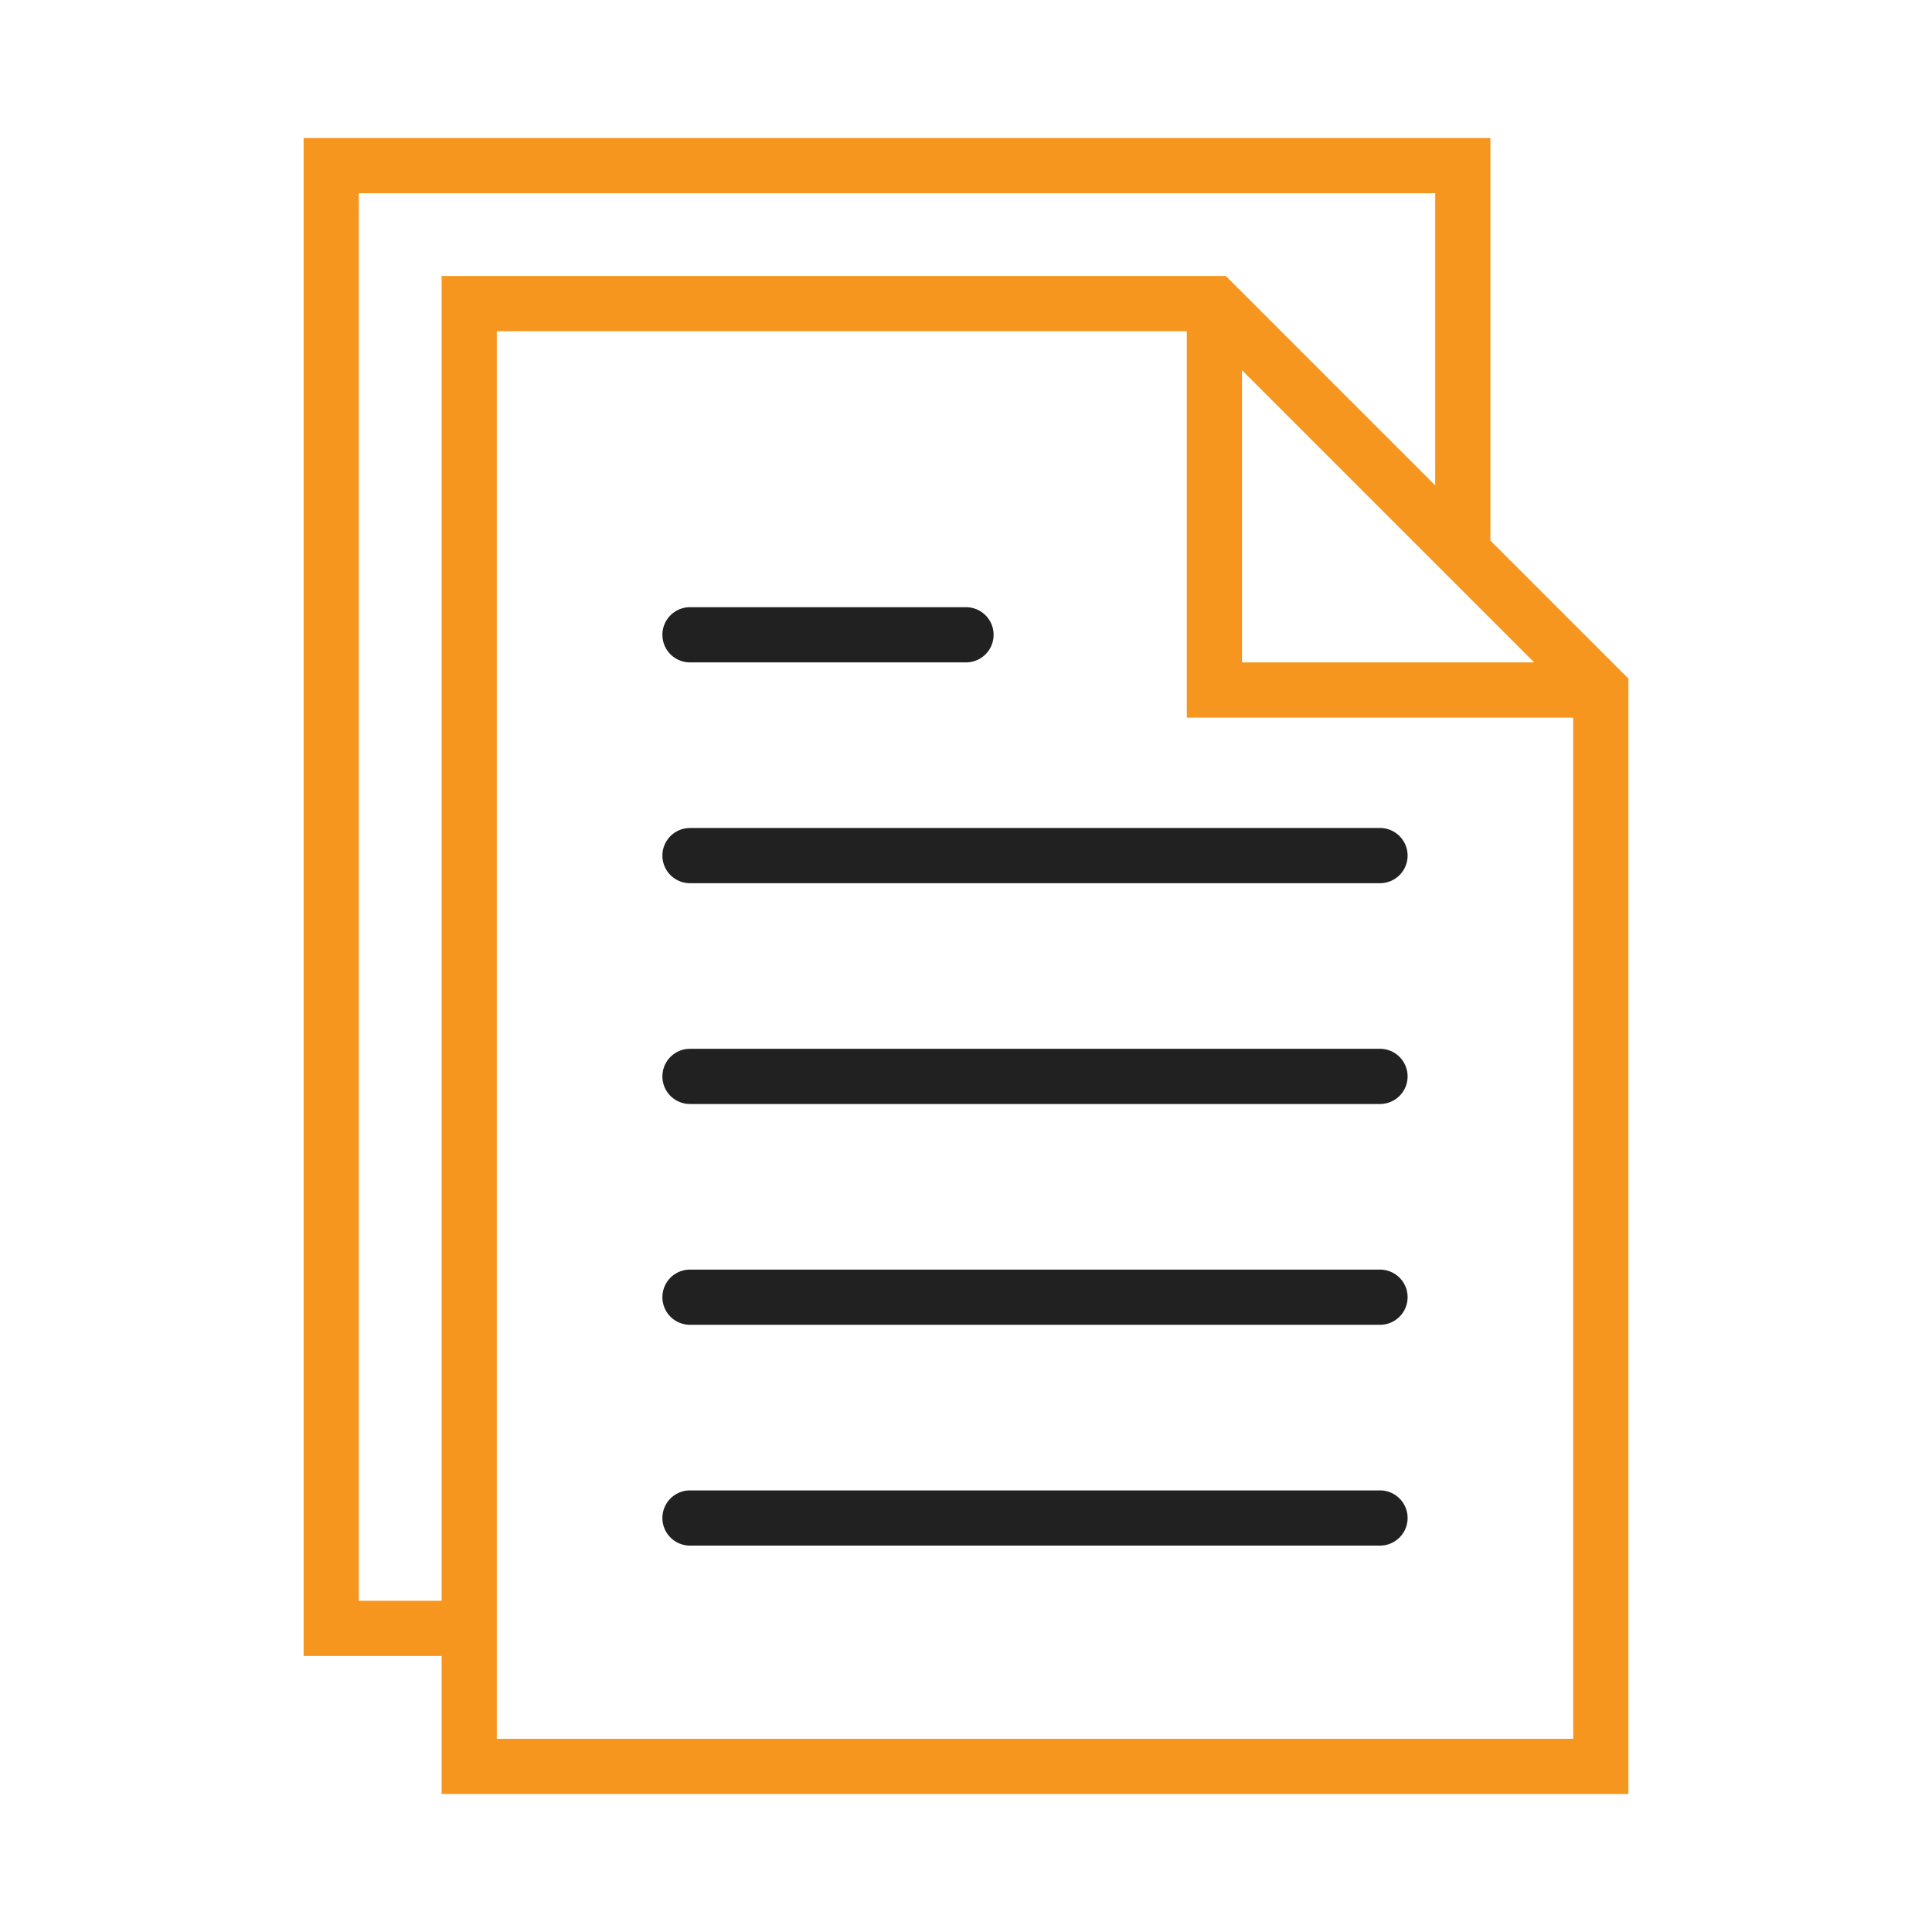 <svg xmlns="http://www.w3.org/2000/svg" width="70" height="70" viewBox="0 0 70 70">
  <g id="job_receive" transform="translate(-1459 2253)">
    <g id="other_erp_system" transform="translate(181 1196)">
      <rect id="Rectangle_950" data-name="Rectangle 950" width="70" height="70" transform="translate(1278 -3449)" fill="none"/>
    </g>
    <g id="file" transform="translate(1464 -2248)">
      <path id="Path_27083" data-name="Path 27083" d="M45,25H20a1,1,0,0,0,0,2H45a1,1,0,0,0,0-2Z" fill="#212121"/>
      <path id="Path_27084" data-name="Path 27084" d="M20,19H30a1,1,0,0,0,0-2H20a1,1,0,0,0,0,2Z" fill="#212121"/>
      <path id="Path_27085" data-name="Path 27085" d="M45,33H20a1,1,0,0,0,0,2H45a1,1,0,0,0,0-2Z" fill="#212121"/>
      <path id="Path_27086" data-name="Path 27086" d="M45,41H20a1,1,0,0,0,0,2H45a1,1,0,0,0,0-2Z" fill="#212121"/>
      <path id="Path_27087" data-name="Path 27087" d="M45,49H20a1,1,0,0,0,0,2H45a1,1,0,0,0,0-2Z" fill="#212121"/>
      <path id="Path_27088" data-name="Path 27088" d="M49,14.586V0H6V55h5v5H54V19.586ZM40,8.414l9,9L50.586,19H40ZM8,53V2H47V12.586L39.414,5H11V53Zm5,5V7H38V21H52V58Z" fill="#f6961e"/>
    </g>
  </g>
</svg>
